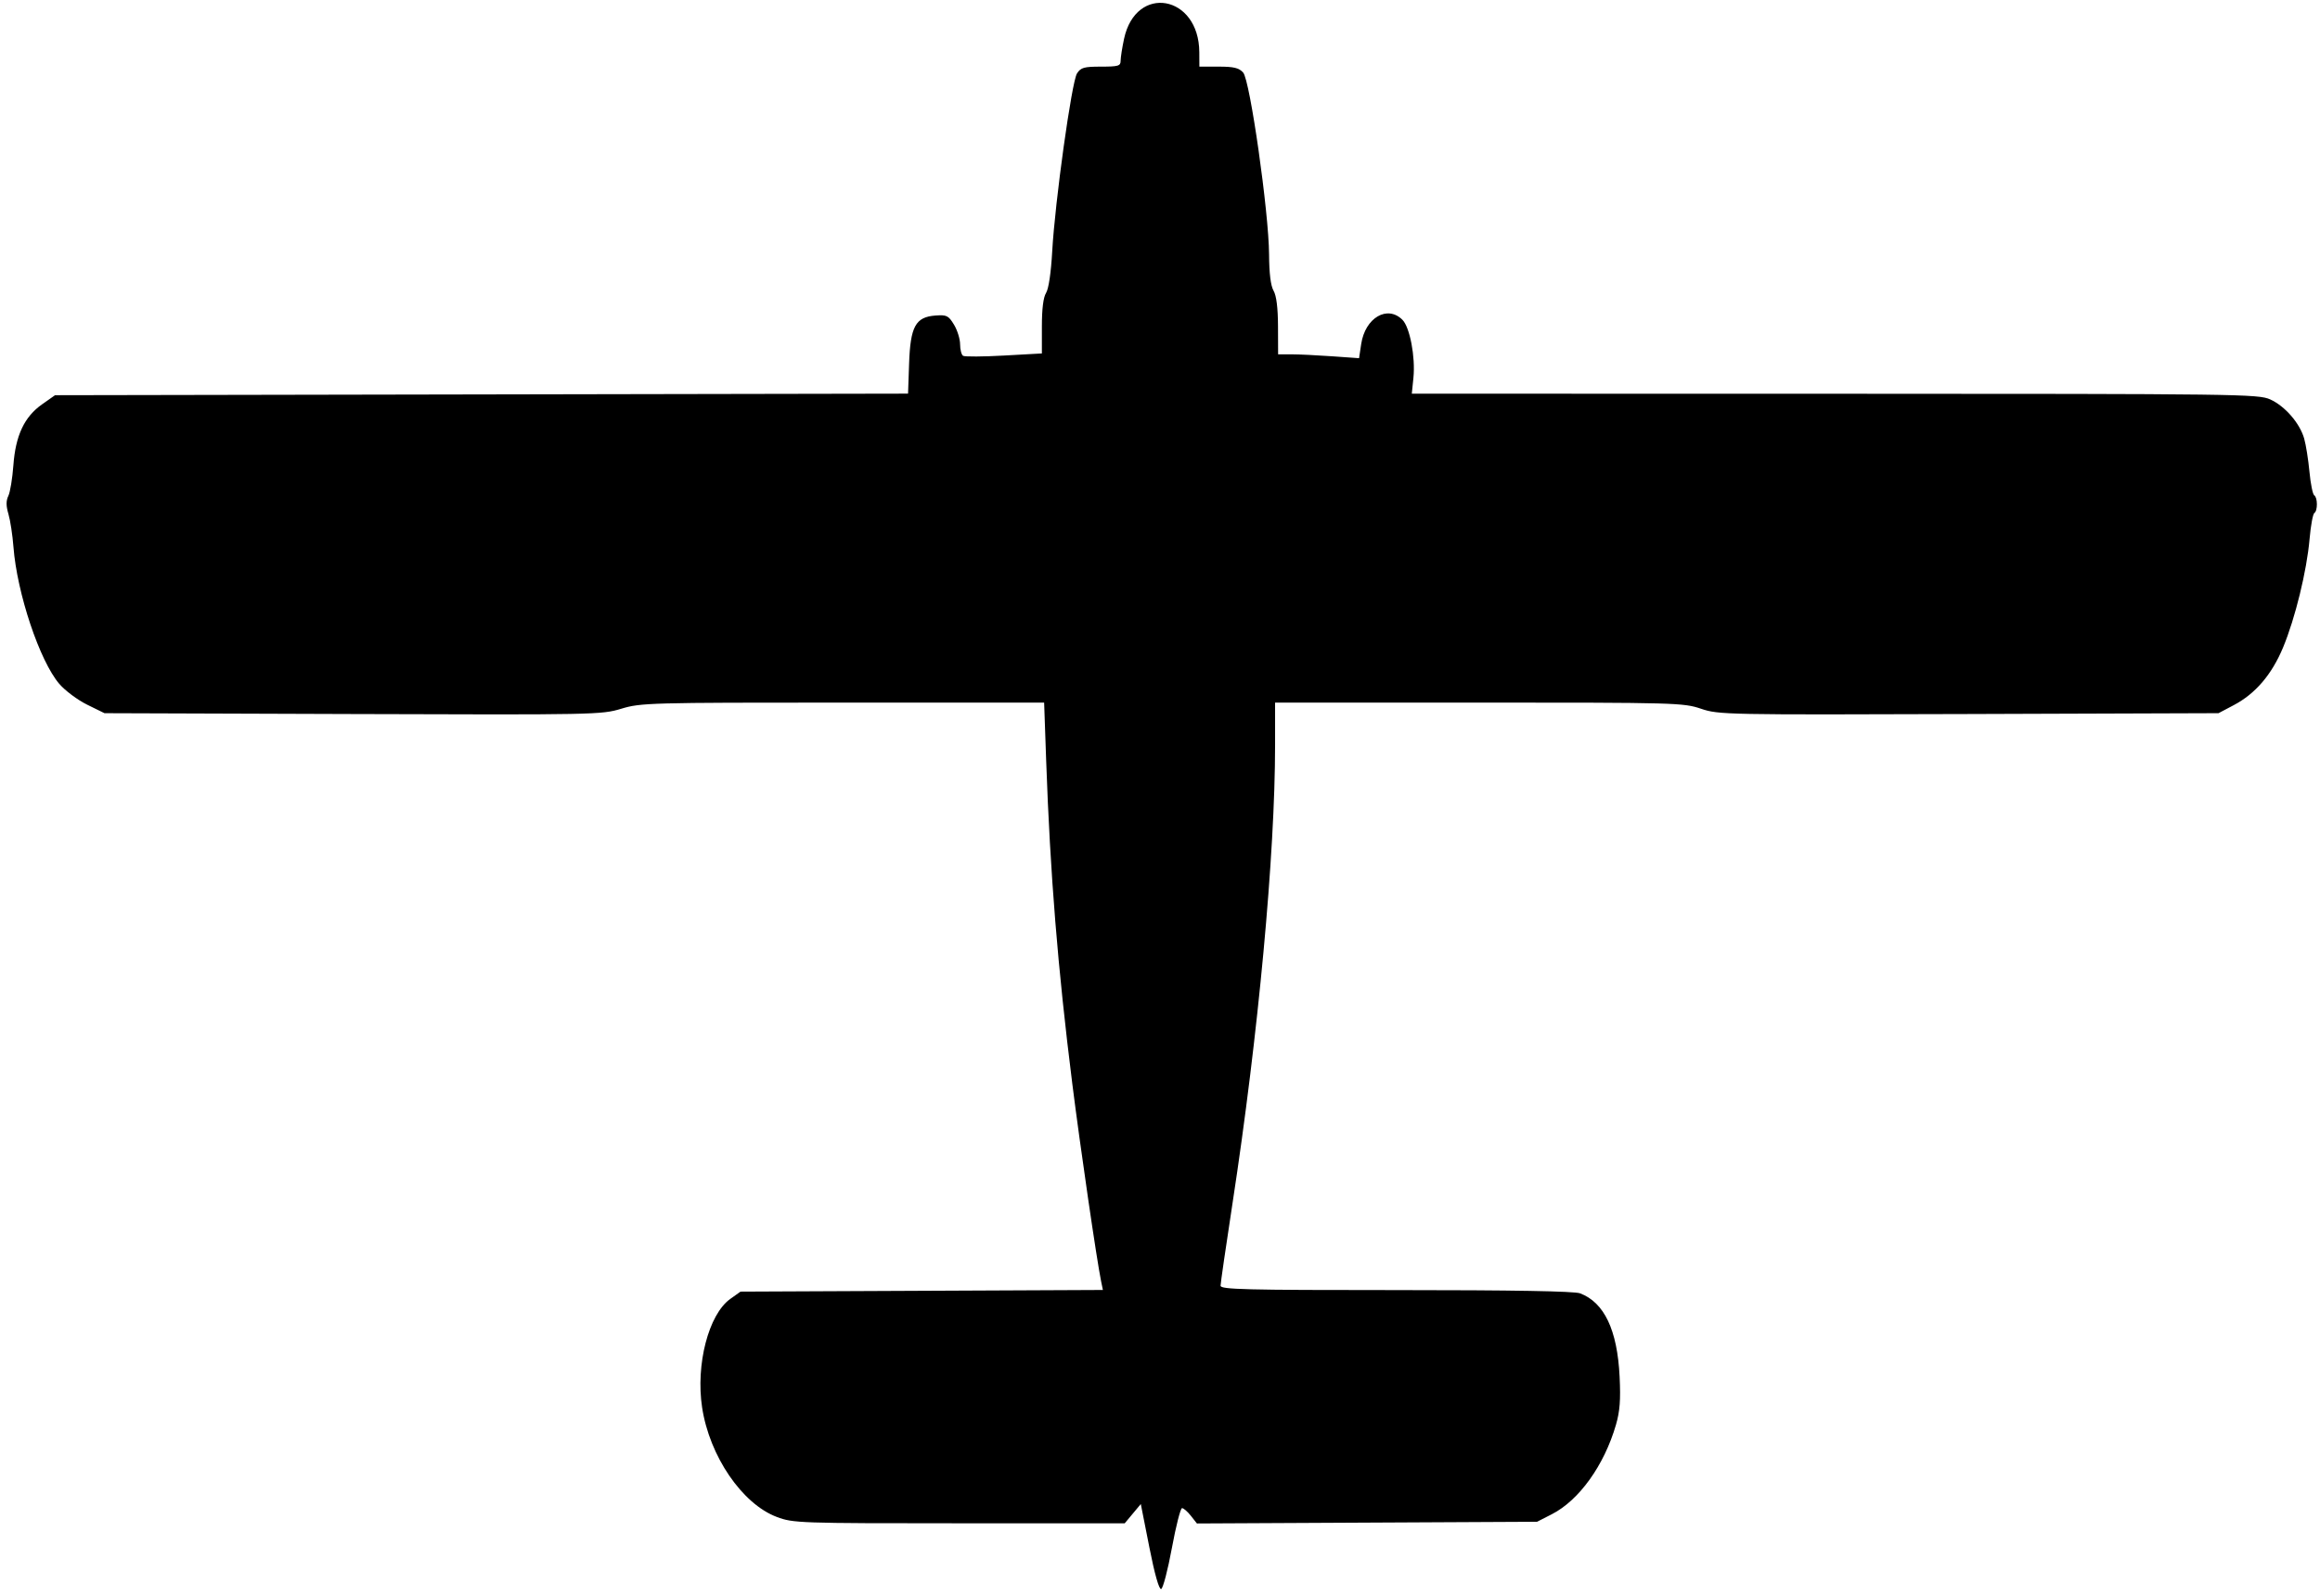 <?xml version="1.0" encoding="UTF-8" standalone="no"?>
<!-- Created with Inkscape (http://www.inkscape.org/) -->

<svg
   version="1.1"
   id="svg1"
   width="1021.333"
   height="702.667"
   viewBox="0 0 1021.333 702.667"
   sodipodi:docname="ObsPlanAN-2.svg"
   inkscape:version="1.3.2 (091e20e, 2023-11-25, custom)"
   xmlns:inkscape="http://www.inkscape.org/namespaces/inkscape"
   xmlns:sodipodi="http://sodipodi.sourceforge.net/DTD/sodipodi-0.dtd"
   xmlns="http://www.w3.org/2000/svg"
   xmlns:svg="http://www.w3.org/2000/svg">
  <defs
     id="defs1" />
  <sodipodi:namedview
     id="namedview1"
     pagecolor="#ffffff"
     bordercolor="#000000"
     borderopacity="0.25"
     inkscape:showpageshadow="2"
     inkscape:pageopacity="0.0"
     inkscape:pagecheckerboard="0"
     inkscape:deskcolor="#d1d1d1"
     inkscape:zoom="0.47584857"
     inkscape:cx="510.66666"
     inkscape:cy="352.00274"
     inkscape:window-width="1600"
     inkscape:window-height="837"
     inkscape:window-x="-8"
     inkscape:window-y="-8"
     inkscape:window-maximized="1"
     inkscape:current-layer="g1" />
  <g
     inkscape:groupmode="layer"
     inkscape:label="Image"
     id="g1">
    <path
       style="fill:#000000"
       d="m 505.962,681.143 -3.747,-18.954 -3.538,4.238 -3.538,4.238 h -72.853 c -70.533,0 -73.089,-0.088 -80.269,-2.775 -15.298,-5.724 -29.676,-26.78 -32.928,-48.225 -2.869,-18.917 2.858,-40.977 12.406,-47.787 l 4.504,-3.213 79.766,-0.364 79.766,-0.364 -0.756,-3.636 c -1.909,-9.183 -9.198,-59.158 -12.726,-87.245 -6.379,-50.792 -9.737,-92.323 -11.487,-142.058 l -0.903,-25.667 -88.623,0 c -85.22,0 -88.965,0.104 -97.526,2.704 -8.68,2.636 -11.651,2.695 -118.207,2.333 L 46,314 38.368,310.252 C 34.17,308.191 28.641,304.058 26.082,301.068 17.457,290.991 7.482,261.164 5.922,240.788 5.524,235.588 4.531,229.077 3.715,226.32 c -1.071,-3.619 -1.082,-5.844 -0.038,-8 0.795,-1.642 1.79,-7.686 2.21,-13.43 0.963,-13.167 4.832,-21.388 12.655,-26.89 l 5.687,-4 187.761,-0.347 187.761,-0.347 0.458,-13.226 c 0.566,-16.343 2.843,-20.508 11.565,-21.156 4.99,-0.37 5.759,0.005 8.195,4 1.478,2.425 2.69,6.323 2.693,8.663 0.003,2.34 0.596,4.62 1.317,5.066 0.722,0.446 8.822,0.394 18,-0.116 l 16.688,-0.927 v -11.852 c 0,-7.798 0.633,-12.862 1.849,-14.805 1.131,-1.806 2.179,-8.909 2.699,-18.286 1.208,-21.782 8.582,-74.717 10.913,-78.333 1.678,-2.603 3.075,-3 10.569,-3 7.674,0 8.636,-0.29 8.636,-2.601 0,-1.431 0.68,-5.77 1.51,-9.644 5.21,-24.292 33.01,-19.331 33.127,5.911 l 0.029,6.333 8.46,0 c 6.7,0 8.951,0.542 10.817,2.605 3.015,3.331 11.295,61.444 11.407,80.062 0.051,8.411 0.717,13.787 1.982,16 1.262,2.208 1.921,7.497 1.953,15.667 l 0.047,12.333 5.795,0 c 3.187,0 11.207,0.384 17.821,0.854 l 12.025,0.854 0.932,-6.212 c 1.736,-11.577 11.514,-17.335 18.156,-10.692 3.278,3.278 5.768,16.408 4.841,25.53 l -0.711,7 186.237,0.029 c 178.282,0.028 186.469,0.135 191.665,2.494 6.497,2.951 12.998,10.443 14.941,17.218 0.777,2.709 1.823,9.277 2.324,14.597 0.502,5.32 1.451,10.005 2.11,10.412 1.534,0.948 1.563,6.866 0.039,7.808 -0.637,0.394 -1.58,5.551 -2.096,11.46 -1.221,13.997 -6.334,34.91 -11.666,47.719 -4.966,11.928 -12.166,20.354 -21.692,25.382 l -6.72,3.547 -109.918,0.371 c -107.417,0.362 -110.1,0.309 -117.926,-2.333 -7.73,-2.611 -11.114,-2.704 -97.748,-2.704 l -89.741,0 v 18.718 c 0,48.086 -7.386,127.615 -18.731,201.682 -2.898,18.92 -5.269,35.27 -5.269,36.333 0,1.666 10.663,1.933 77.247,1.933 51.336,0 78.506,0.476 81,1.418 10.673,4.033 16.42,16.128 17.425,36.676 0.502,10.26 0.119,15.276 -1.621,21.264 -5.177,17.807 -16.221,33.196 -28.222,39.325 l -6.495,3.317 -74.87,0.376 -74.87,0.376 -2.655,-3.376 c -1.46,-1.857 -3.211,-3.376 -3.89,-3.376 -0.679,0 -2.693,7.902 -4.475,17.561 -1.782,9.658 -3.905,17.78 -4.719,18.048 -0.929,0.306 -2.873,-6.563 -5.225,-18.466 z"
       id="path1" />
  </g>
</svg>
